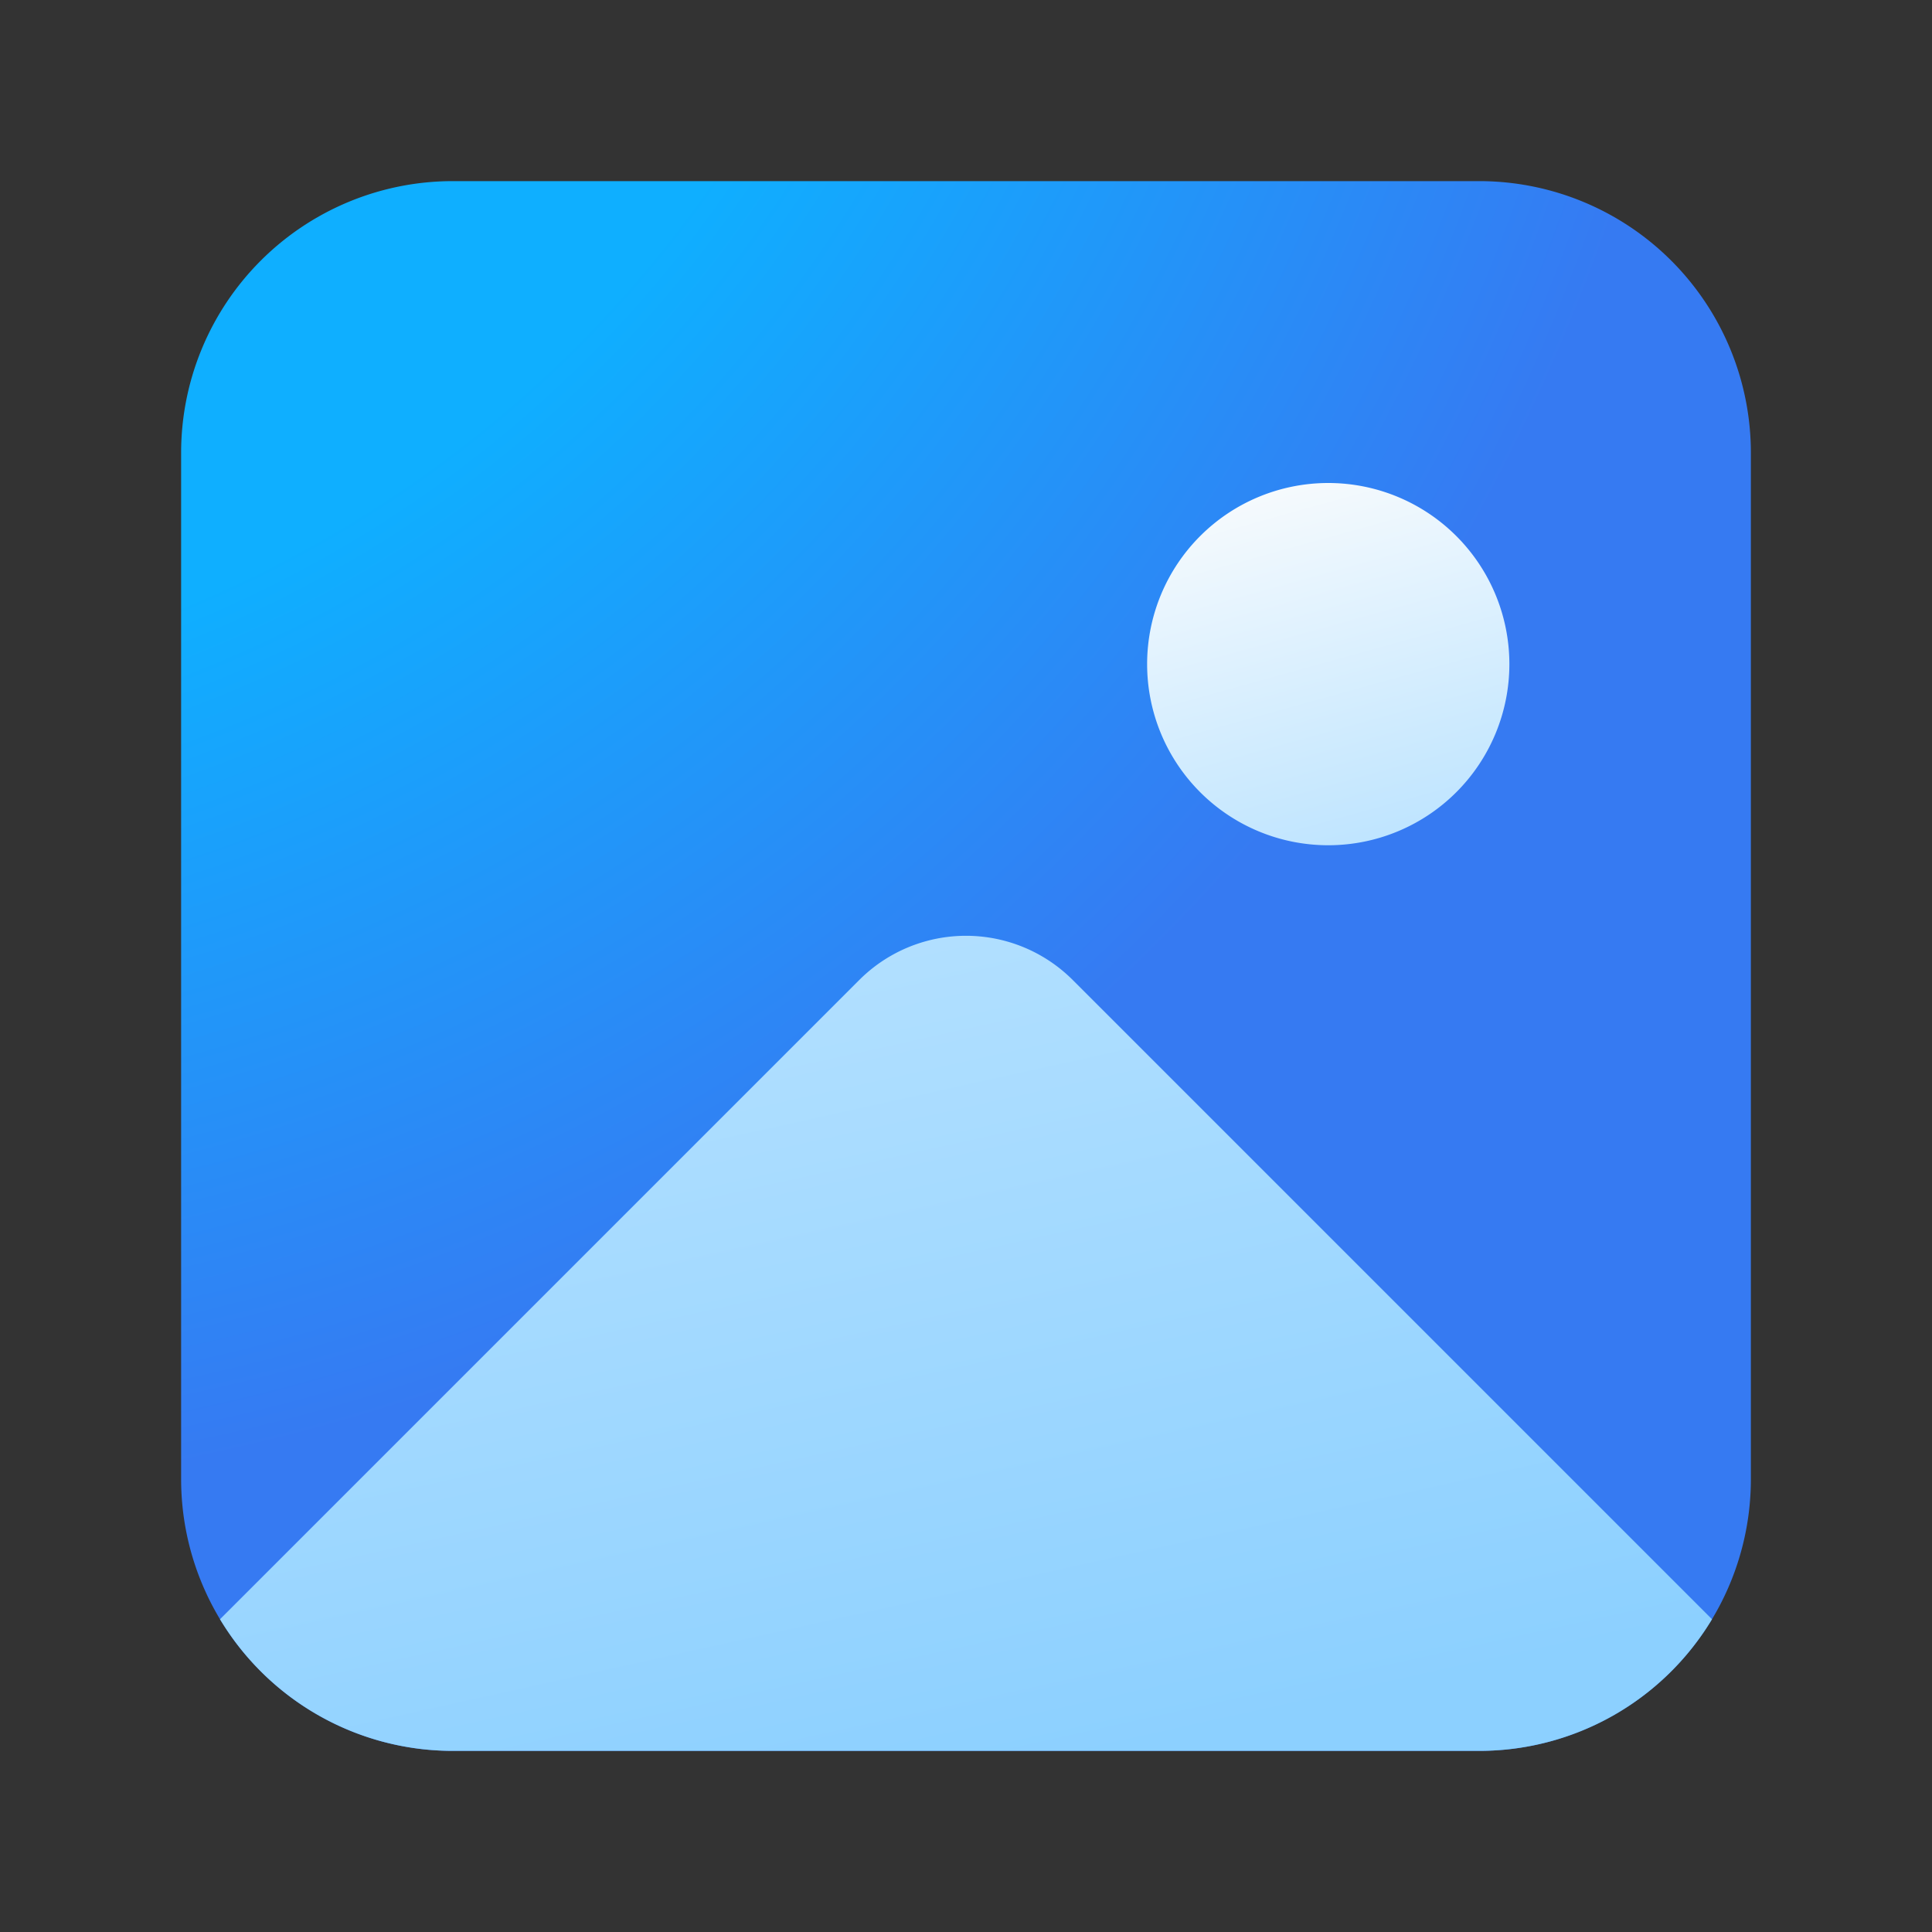 <svg xmlns="http://www.w3.org/2000/svg" width="1em" height="1em" viewBox="0 0 32 32"><rect x="0" y="0" width="32" height="32" fill="#333333" stroke="none"/><g fill="none"><path fill="url(#IconifyId195ac99e25a590abd27977)" d="M3 7.5A4.5 4.5 0 0 1 7.5 3h17A4.5 4.5 0 0 1 29 7.5v17a4.5 4.5 0 0 1-4.5 4.5h-17A4.5 4.5 0 0 1 3 24.5z"/><path fill="url(#IconifyId195ac99e25a590abd27975)" d="M28.356 26.82A4.5 4.5 0 0 1 24.5 29h-17a4.5 4.5 0 0 1-3.856-2.18l10.588-10.588a2.5 2.5 0 0 1 3.536 0z"/><path fill="url(#IconifyId195ac99e25a590abd27976)" d="M19 11a3 3 0 1 1 6 0a3 3 0 0 1-6 0"/><defs><linearGradient id="IconifyId195ac99e25a590abd27975" x1="12.469" x2="15.605" y1="15.5" y2="29.673" gradientUnits="userSpaceOnUse"><stop stop-color="#B3E0FF"/><stop offset="1" stop-color="#8CD0FF"/></linearGradient><linearGradient id="IconifyId195ac99e25a590abd27976" x1="20.8" x2="22.992" y1="7.333" y2="15.225" gradientUnits="userSpaceOnUse"><stop stop-color="#FDFDFD"/><stop offset="1" stop-color="#B3E0FF"/></linearGradient><radialGradient id="IconifyId195ac99e25a590abd27977" cx="0" cy="0" r="1" gradientTransform="matrix(44.571 56.411 -51.309 40.541 -7.214 -11.625)" gradientUnits="userSpaceOnUse"><stop offset=".338" stop-color="#0FAFFF"/><stop offset=".529" stop-color="#367AF2"/></radialGradient></defs></g></svg>